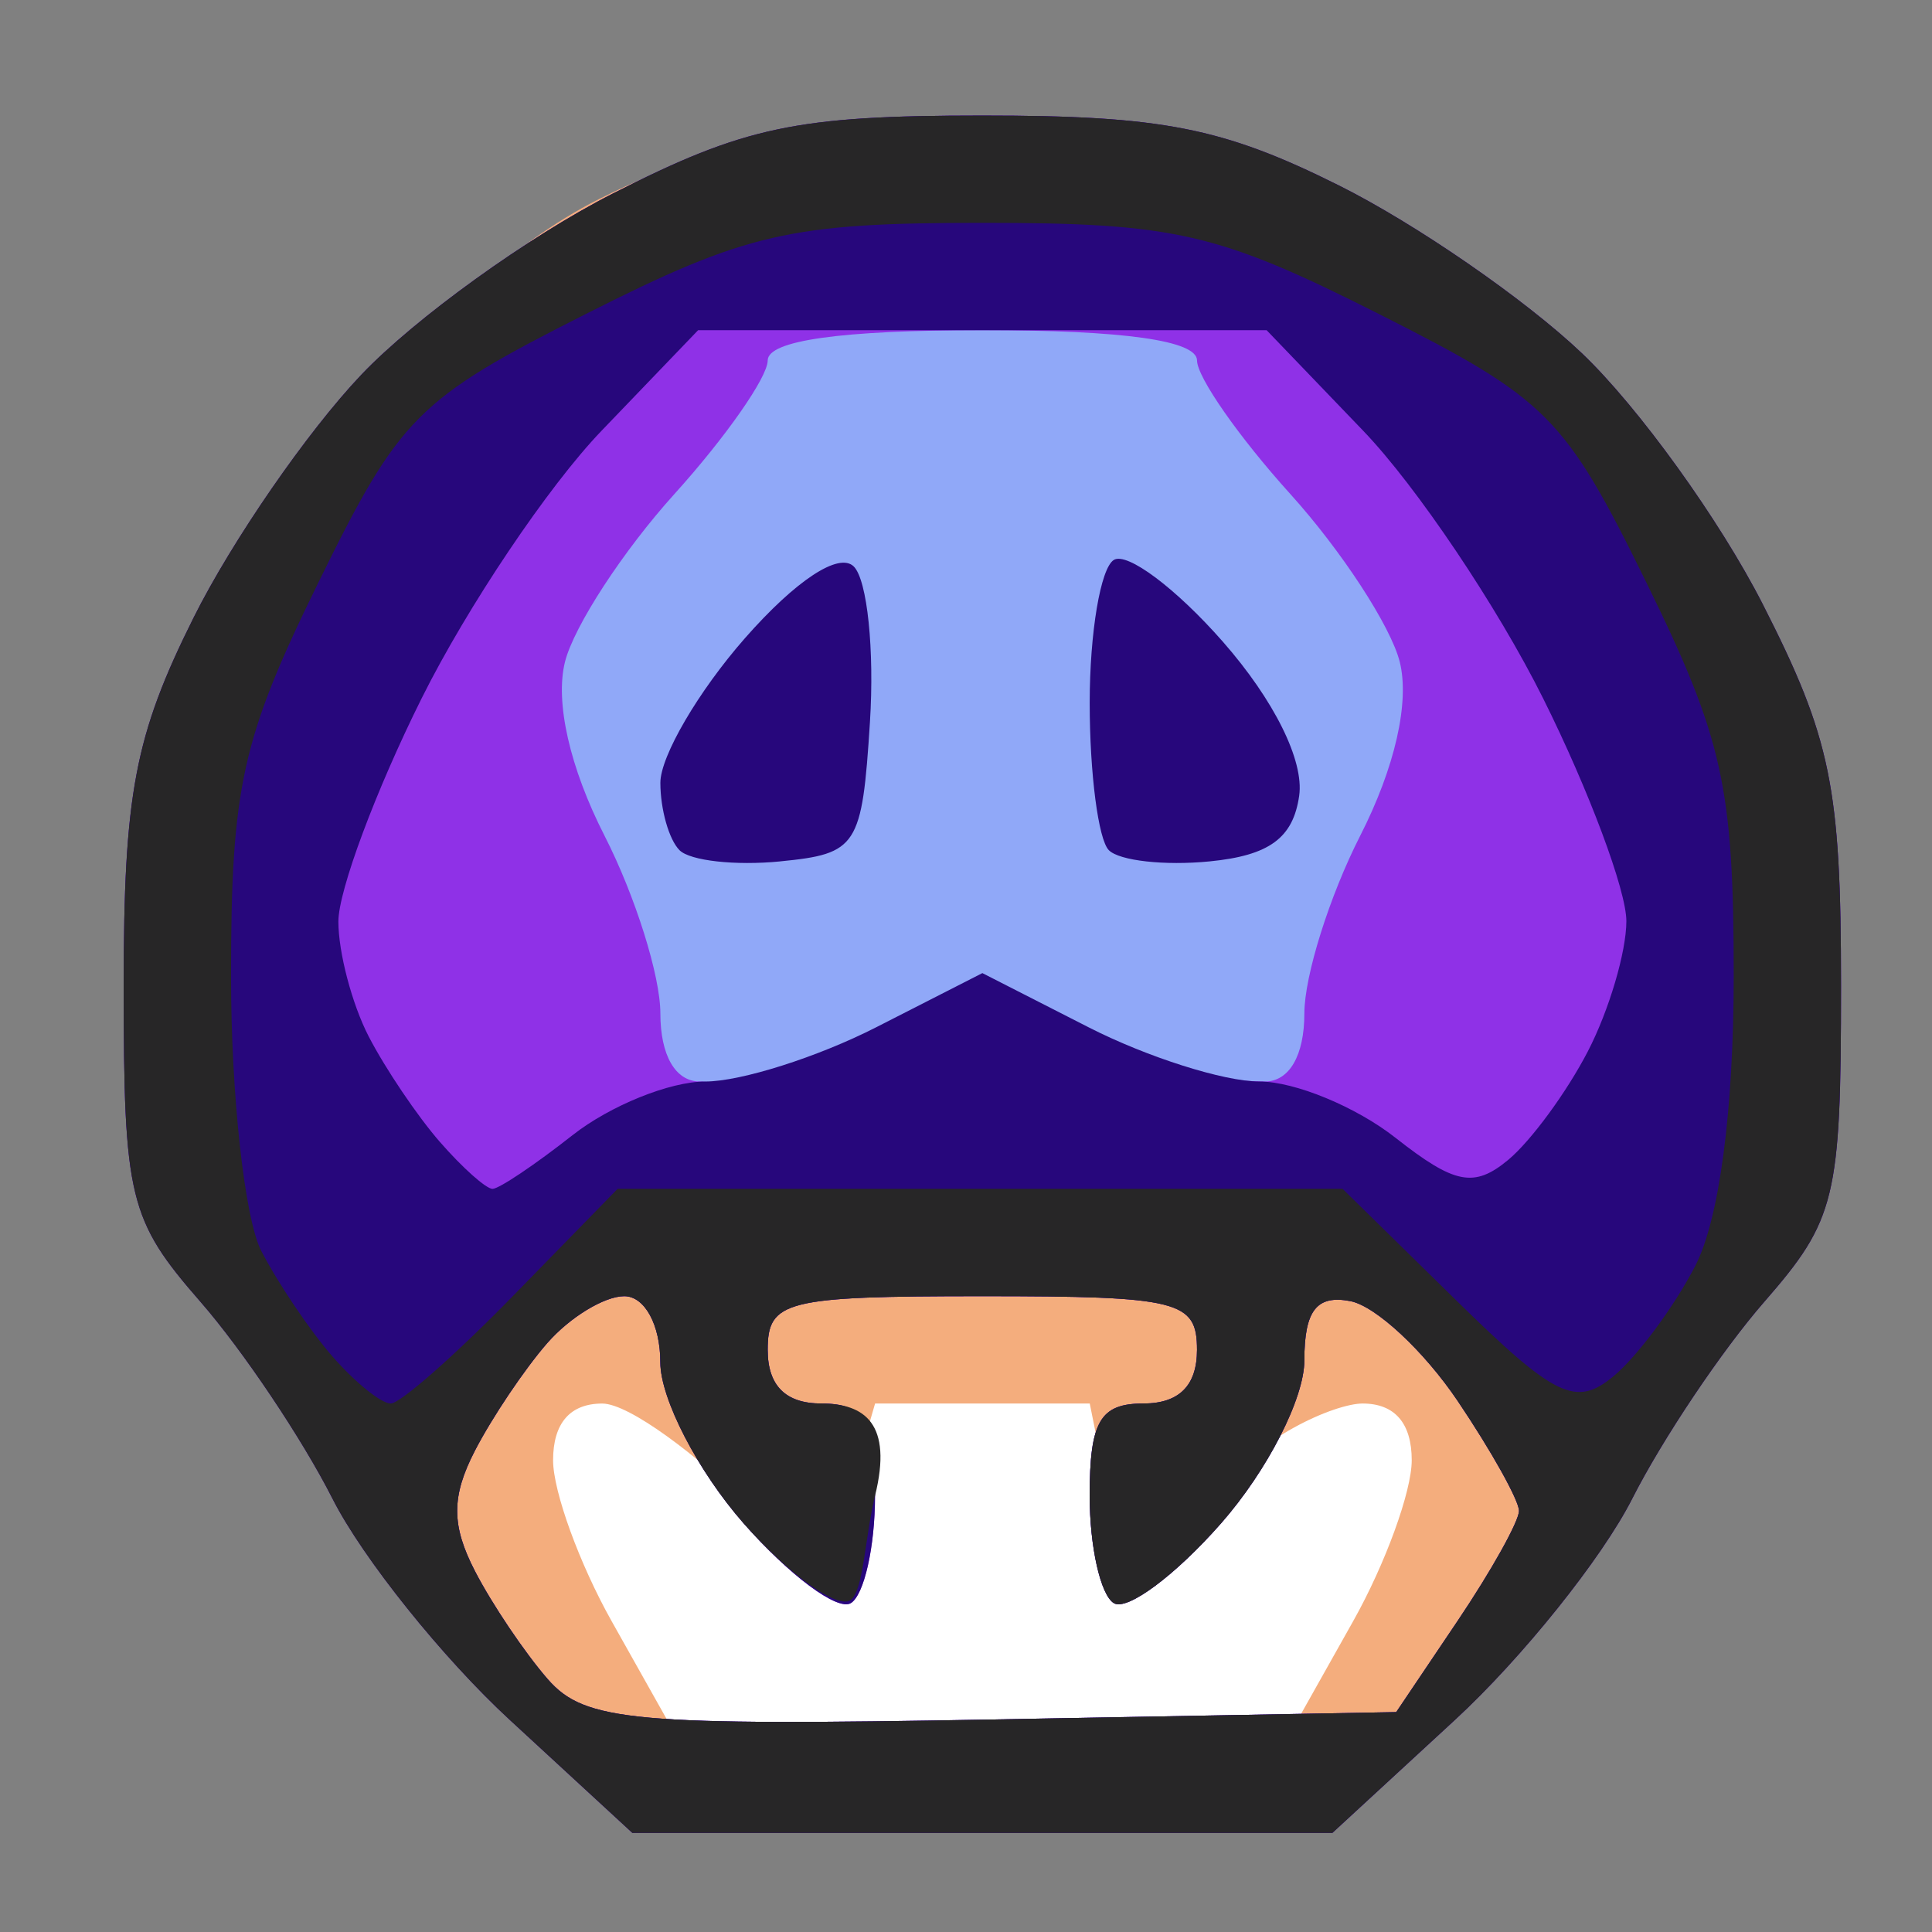 <?xml version="1.0" encoding="UTF-8" standalone="no"?>
<!-- Created with Inkscape (http://www.inkscape.org/) -->

<svg
   xmlns:dc="http://purl.org/dc/elements/1.1/"
   xmlns:cc="http://creativecommons.org/ns#"
   xmlns:rdf="http://www.w3.org/1999/02/22-rdf-syntax-ns#"
   xmlns:svg="http://www.w3.org/2000/svg"
   xmlns="http://www.w3.org/2000/svg"
   xmlns:sodipodi="http://sodipodi.sourceforge.net/DTD/sodipodi-0.dtd"
   xmlns:inkscape="http://www.inkscape.org/namespaces/inkscape"
   id="svg3975"
   version="1.1"
   inkscape:version="0.48.4 r9939"
   width="72"
   height="72"
   sodipodi:docname="mush2.svg"
   inkscape:export-filename="/home/ricky/dev/hqx-1.1/mush6.png"
   inkscape:export-xdpi="703.12"
   inkscape:export-ydpi="703.12">
  <rect width="100%" height="100%" fill="#808080" stroke="none"/>
  <defs
     id="defs3979" />
  <sodipodi:namedview
     pagecolor="#ffffff"
     bordercolor="#666666"
     borderopacity="1"
     objecttolerance="10"
     gridtolerance="10"
     guidetolerance="10"
     inkscape:pageopacity="0"
     inkscape:pageshadow="2"
     inkscape:window-width="1366"
     inkscape:window-height="709"
     id="namedview3977"
     showgrid="false"
     inkscape:zoom="9.28"
     inkscape:cx="16.49569"
     inkscape:cy="23.068966"
     inkscape:window-x="0"
     inkscape:window-y="27"
     inkscape:window-maximized="1"
     inkscape:current-layer="svg3975" />
  <rect
     style="fill:#ffffff;fill-opacity:1"
     id="rect3793"
     width="34.483"
     height="12.931"
     x="19.612"
     y="51.31"
     ry="0.97" />
  <path
     inkscape:connector-curvature="0"
     id="path3993"
     d="m 36.986,67.179 c -11.558,0 -12.469,0.311 -15.539,-1.758 C 19.591,64.171 17.772,61.745 16.659,60.031 15.546,58.318 14.153,55.018 13.19,53.445 12.226,51.872 9.399,49.361 8.024,47.492 5.828,44.506 5.737,43.806 5.737,36.445 c 0,-7.541 2.029,-6.796 3.399,-13.037 0.888,-4.048 4.269,-8.815 5.562,-9.993 1.293,-1.178 4.212,-4.291 7.634,-6.001 5.416,-2.706 6.701,-1.607 13.715,-1.607 7.014,0 7.361,0.402 12.777,3.109 3.422,1.71 7.28,4.448 8.573,5.625 1.293,1.178 4.068,4.229 5.938,7.928 3.059,6.053 1.709,6.998 3.587,13.6 2.013,7.081 -0.467,6.653 -1.725,10.203 -0.775,2.187 -3.287,5.905 -4.25,7.479 -0.963,1.573 -2.967,3.652 -4.08,5.366 -1.113,1.714 -4.762,5.289 -6.618,6.54 -3.07,2.069 -1.704,1.523 -13.262,1.523 z m -0.375,-2.874 11.632,0 2.184,-3.886 c 1.201,-2.137 2.184,-4.837 2.184,-6 0,-1.383 -0.634,-2.114 -1.832,-2.114 -1.018,0 -4.033,1.285 -5.377,3.361 -1.33,2.055 -1.891,2.949 -2.853,3.135 -1.435,0.276 -0.524,0.53 -1.183,-2.746 l -0.754,-3.75 -4,0 -4,0 -1.126,3.886 c -0.93,3.209 1.187,2.511 -0.248,2.235 -0.962,-0.185 -1.524,-0.516 -3.417,-2.384 -1.761,-1.737 -4.359,-3.736 -5.377,-3.736 -1.199,0 -1.832,0.731 -1.832,2.114 0,1.163 0.983,3.863 2.184,6 l 2.184,3.886 z m -10.527,-24 c 0.81,0 3.907,1.118 6.375,-0.134 l 3.964,-2.012 c -0.335,6.108 2.32,0.621 3.4,2.012 1.698,2.186 6.504,0.134 7.314,0.134 0.911,0 1.473,-0.969 1.473,-2.54 0,-1.397 0.936,-4.374 2.079,-6.616 1.296,-2.541 1.852,-4.983 1.475,-6.485 -0.333,-1.325 -2.168,-4.14 -4.079,-6.255 -1.911,-2.115 -3.475,-4.354 -3.475,-4.975 0,-0.744 -2.725,-1.129 -8,-1.129 -5.275,0 -8,0.384 -8,1.129 0,0.621 -1.564,2.859 -3.475,4.975 -1.911,2.115 -3.747,4.93 -4.079,6.255 -0.377,1.502 0.178,3.944 1.475,6.485 1.144,2.242 2.079,5.219 2.079,6.616 0,1.57 0.562,2.54 1.473,2.54 z"
     style="fill:#f4ad7d"
     sodipodi:nodetypes="sssssssssssssssssssccsssssscccssssssccsscssssssssssssss" />
  <rect
     style="fill:#90a8f8;fill-opacity:1"
     id="rect2985"
     width="40.241"
     height="32.717"
     x="16.463"
     y="12.128" />
  <path
     inkscape:connector-curvature="0"
     id="path3991"
     d="m 36.61,68.305 -13.045,0 -4.562,-4.205 c -2.509,-2.313 -5.485,-6.025 -6.612,-8.25 C 11.264,53.625 9.052,50.327 7.476,48.52 4.804,45.458 4.61,44.66 4.61,36.737 c 0,-7.153 0.412,-9.325 2.603,-13.715 1.432,-2.869 4.244,-6.944 6.25,-9.054 2.006,-2.111 6.221,-5.148 9.368,-6.75 4.916,-2.503 6.856,-2.912 13.783,-2.912 6.682,0 8.955,0.446 13.279,2.603 2.869,1.432 6.944,4.244 9.054,6.25 2.111,2.006 5.148,6.221 6.75,9.368 2.539,4.988 2.912,6.811 2.912,14.215 0,7.918 -0.194,8.716 -2.865,11.779 -1.576,1.807 -3.788,5.105 -4.916,7.33 -1.128,2.225 -4.103,5.937 -6.612,8.25 l -4.562,4.205 z m 0.389,-4.225 15.034,-0.275 2.288,-3.398 c 1.259,-1.869 2.288,-3.715 2.288,-4.102 0,-0.387 -1.028,-2.23 -2.285,-4.095 -1.257,-1.865 -3.057,-3.54 -4,-3.721 -1.256,-0.242 -1.715,0.349 -1.715,2.208 0,1.413 -1.375,4.104 -3.101,6.07 -1.705,1.942 -3.505,3.281 -4,2.976 -0.495,-0.306 -0.899,-2.104 -0.899,-3.997 0,-2.774 0.387,-3.441 2,-3.441 1.333,0 2,-0.667 2,-2 0,-1.833 -0.667,-2 -8,-2 -7.333,0 -8,0.167 -8,2 0,1.333 0.667,2 2,2 1.613,0 2,0.667 2,3.441 0,1.893 -0.405,3.691 -0.899,3.997 -0.495,0.306 -2.295,-1.033 -4,-2.976 -1.705,-1.942 -3.101,-4.641 -3.101,-5.997 0,-1.398 -0.582,-2.465 -1.345,-2.465 -0.74,0 -2.032,0.787 -2.872,1.75 -0.84,0.963 -2.05,2.763 -2.69,4 -0.885,1.711 -0.885,2.789 0,4.5 0.64,1.238 1.861,3.049 2.713,4.025 1.377,1.578 3.223,1.744 16.583,1.5 z M 26.083,40.305 c 0.81,0 4.725,1 6.751,-0.885 l 3.776,-2.012 3.964,1.636 c 2.559,1.056 5.753,1.261 6.563,1.261 0.911,0 1.473,-0.969 1.473,-2.54 0,-1.397 0.936,-4.374 2.079,-6.616 1.296,-2.541 1.852,-4.983 1.475,-6.485 -0.333,-1.325 -2.168,-4.14 -4.079,-6.255 -1.911,-2.115 -3.475,-4.354 -3.475,-4.975 0,-0.744 -2.725,-1.129 -8,-1.129 -5.275,0 -8,0.384 -8,1.129 0,0.621 -1.564,2.859 -3.475,4.975 -1.911,2.115 -3.747,4.93 -4.079,6.255 -0.377,1.502 0.178,3.944 1.475,6.485 1.144,2.242 2.079,5.219 2.079,6.616 0,1.57 0.562,2.54 1.473,2.54 z"
     style="fill:#8f31e7"
     sodipodi:nodetypes="ccsssssssssssssssccscssssssssssssssssssssssssscssssssssssssss" />
  <path
     inkscape:connector-curvature="0"
     id="path3989"
     d="m 36.61,68.305 -13.045,0 -4.562,-4.205 c -2.509,-2.313 -5.485,-6.025 -6.612,-8.25 C 11.264,53.625 9.052,50.327 7.476,48.52 4.804,45.458 4.61,44.66 4.61,36.737 c 0,-7.153 0.412,-9.325 2.603,-13.715 1.432,-2.869 4.244,-6.944 6.25,-9.054 2.006,-2.111 6.221,-5.148 9.368,-6.75 4.916,-2.503 6.856,-2.912 13.783,-2.912 6.682,0 8.955,0.446 13.279,2.603 2.869,1.432 6.944,4.244 9.054,6.25 2.111,2.006 5.148,6.221 6.75,9.368 2.539,4.988 2.912,6.811 2.912,14.215 0,7.918 -0.194,8.716 -2.865,11.779 -1.576,1.807 -3.788,5.105 -4.916,7.33 -1.128,2.225 -4.103,5.937 -6.612,8.25 l -4.562,4.205 -13.045,0 z m 0.389,-4.225 15.034,-0.275 2.288,-3.398 c 1.259,-1.869 2.288,-3.715 2.288,-4.102 0,-0.387 -1.028,-2.23 -2.285,-4.095 -1.257,-1.865 -3.057,-3.54 -4,-3.721 -1.256,-0.242 -1.715,0.349 -1.715,2.208 0,1.413 -1.375,4.104 -3.101,6.07 -1.705,1.942 -3.505,3.281 -4,2.976 -0.495,-0.306 -0.899,-2.104 -0.899,-3.997 0,-2.774 0.387,-3.441 2,-3.441 1.333,0 2,-0.667 2,-2 0,-1.833 -0.667,-2 -8,-2 -7.333,0 -8,0.167 -8,2 0,1.333 0.667,2 2,2 1.613,0 2,0.667 2,3.441 0,1.893 -0.405,3.691 -0.899,3.997 -0.495,0.306 -2.295,-1.033 -4,-2.976 -1.705,-1.942 -3.101,-4.641 -3.101,-5.997 0,-1.398 -0.582,-2.465 -1.345,-2.465 -0.74,0 -2.032,0.787 -2.872,1.75 -0.84,0.963 -2.05,2.763 -2.69,4 -0.885,1.711 -0.885,2.789 0,4.5 0.64,1.238 1.861,3.049 2.713,4.025 1.377,1.578 3.223,1.744 16.583,1.5 z M 18.357,44.305 c 0.241,0 1.581,-0.9 2.98,-2 1.398,-1.1 3.625,-2 4.948,-2 1.323,0 4.187,-0.909 6.365,-2.02 l 3.96,-2.02 3.96,2.02 c 2.178,1.111 5.042,2.02 6.365,2.02 1.323,0 3.605,0.944 5.071,2.097 2.205,1.734 2.931,1.876 4.201,0.823 0.844,-0.701 2.18,-2.522 2.969,-4.047 0.789,-1.525 1.434,-3.708 1.434,-4.851 0,-1.143 -1.396,-4.878 -3.102,-8.3 -1.706,-3.422 -4.722,-7.909 -6.703,-9.971 l -3.601,-3.75 -10.594,0 -10.594,0 -3.601,3.75 c -1.981,2.062 -4.997,6.55 -6.703,9.971 -1.706,3.422 -3.102,7.164 -3.102,8.316 0,1.152 0.508,3.077 1.128,4.279 0.621,1.201 1.815,2.972 2.655,3.934 0.84,0.963 1.723,1.75 1.964,1.75 z M 29.074,32.102 c -1.67,0.164 -3.357,-0.024 -3.75,-0.417 -0.393,-0.393 -0.714,-1.523 -0.714,-2.513 0,-0.989 1.417,-3.412 3.149,-5.385 1.896,-2.16 3.511,-3.223 4.06,-2.674 0.502,0.502 0.772,3.112 0.601,5.801 -0.294,4.634 -0.469,4.905 -3.346,5.187 z m 16,0 c -1.67,0.164 -3.357,-0.024 -3.75,-0.417 -0.393,-0.393 -0.714,-2.863 -0.714,-5.488 0,-2.626 0.405,-5.024 0.899,-5.33 0.495,-0.306 2.32,1.062 4.057,3.04 1.917,2.183 3.037,4.441 2.851,5.747 -0.225,1.578 -1.115,2.23 -3.342,2.448 z"
     style="fill:#27077c" />
  <path
     inkscape:connector-curvature="0"
     id="path3987"
     d="m 36.61,68.305 -13.045,0 -4.562,-4.205 c -2.509,-2.313 -5.485,-6.025 -6.612,-8.25 C 11.264,53.625 9.052,50.327 7.476,48.52 4.804,45.458 4.61,44.66 4.61,36.737 c 0,-7.153 0.412,-9.325 2.603,-13.715 1.432,-2.869 4.244,-6.944 6.25,-9.054 2.006,-2.111 6.221,-5.148 9.368,-6.75 4.916,-2.503 6.856,-2.912 13.783,-2.912 6.682,0 8.955,0.446 13.279,2.603 2.869,1.432 6.944,4.244 9.054,6.25 2.111,2.006 5.148,6.221 6.75,9.368 2.539,4.988 2.912,6.811 2.912,14.215 0,7.918 -0.194,8.716 -2.865,11.779 -1.576,1.807 -3.788,5.105 -4.916,7.33 -1.128,2.225 -4.103,5.937 -6.612,8.25 l -4.562,4.205 z m 0.389,-4.225 15.034,-0.275 2.288,-3.398 c 1.259,-1.869 2.288,-3.715 2.288,-4.102 0,-0.387 -1.028,-2.23 -2.285,-4.095 -1.257,-1.865 -3.057,-3.54 -4,-3.721 -1.256,-0.242 -1.715,0.349 -1.715,2.208 0,1.413 -1.375,4.104 -3.101,6.07 -1.705,1.942 -3.505,3.281 -4,2.976 -0.495,-0.306 -0.899,-2.104 -0.899,-3.997 0,-2.774 0.387,-3.441 2,-3.441 1.333,0 2,-0.667 2,-2 0,-1.833 -0.667,-2 -8,-2 -7.333,0 -8,0.167 -8,2 0,1.333 0.667,2 2,2 1.613,0 2.667,0.748 2,3.441 -0.375,1.517 -0.429,3.587 -0.924,3.892 -0.495,0.306 -2.27,-0.929 -3.976,-2.871 -1.705,-1.942 -3.101,-4.641 -3.101,-5.997 0,-1.398 -0.582,-2.465 -1.345,-2.465 -0.74,0 -2.032,0.787 -2.872,1.75 -0.84,0.963 -2.05,2.763 -2.69,4 -0.885,1.711 -0.885,2.789 0,4.5 0.64,1.238 1.861,3.049 2.713,4.025 1.377,1.578 3.223,1.744 16.583,1.5 z M 14.562,52.305 c 0.353,0 2.4,-1.8 4.548,-4 l 3.906,-4 13.509,0 13.509,0 4.241,4.162 c 3.675,3.606 4.456,3.983 5.854,2.823 0.887,-0.736 2.259,-2.587 3.047,-4.112 0.896,-1.733 1.434,-5.785 1.434,-10.804 0,-7.035 -0.403,-8.852 -3.25,-14.655 C 58.319,15.521 57.677,14.876 51.385,11.7 45.399,8.678 43.775,8.305 36.61,8.305 c -7.165,0 -8.789,0.373 -14.775,3.395 -6.292,3.176 -6.934,3.821 -9.975,10.019 -2.849,5.806 -3.25,7.618 -3.25,14.671 0,4.426 0.508,9.03 1.128,10.231 0.621,1.201 1.815,2.972 2.655,3.934 0.84,0.963 1.815,1.75 2.169,1.75 z"
     style="fill:#272627"
     sodipodi:nodetypes="ccsssssssssssssssccscssssssssssssssssssssssssscccsssssssssssss" />
</svg>
